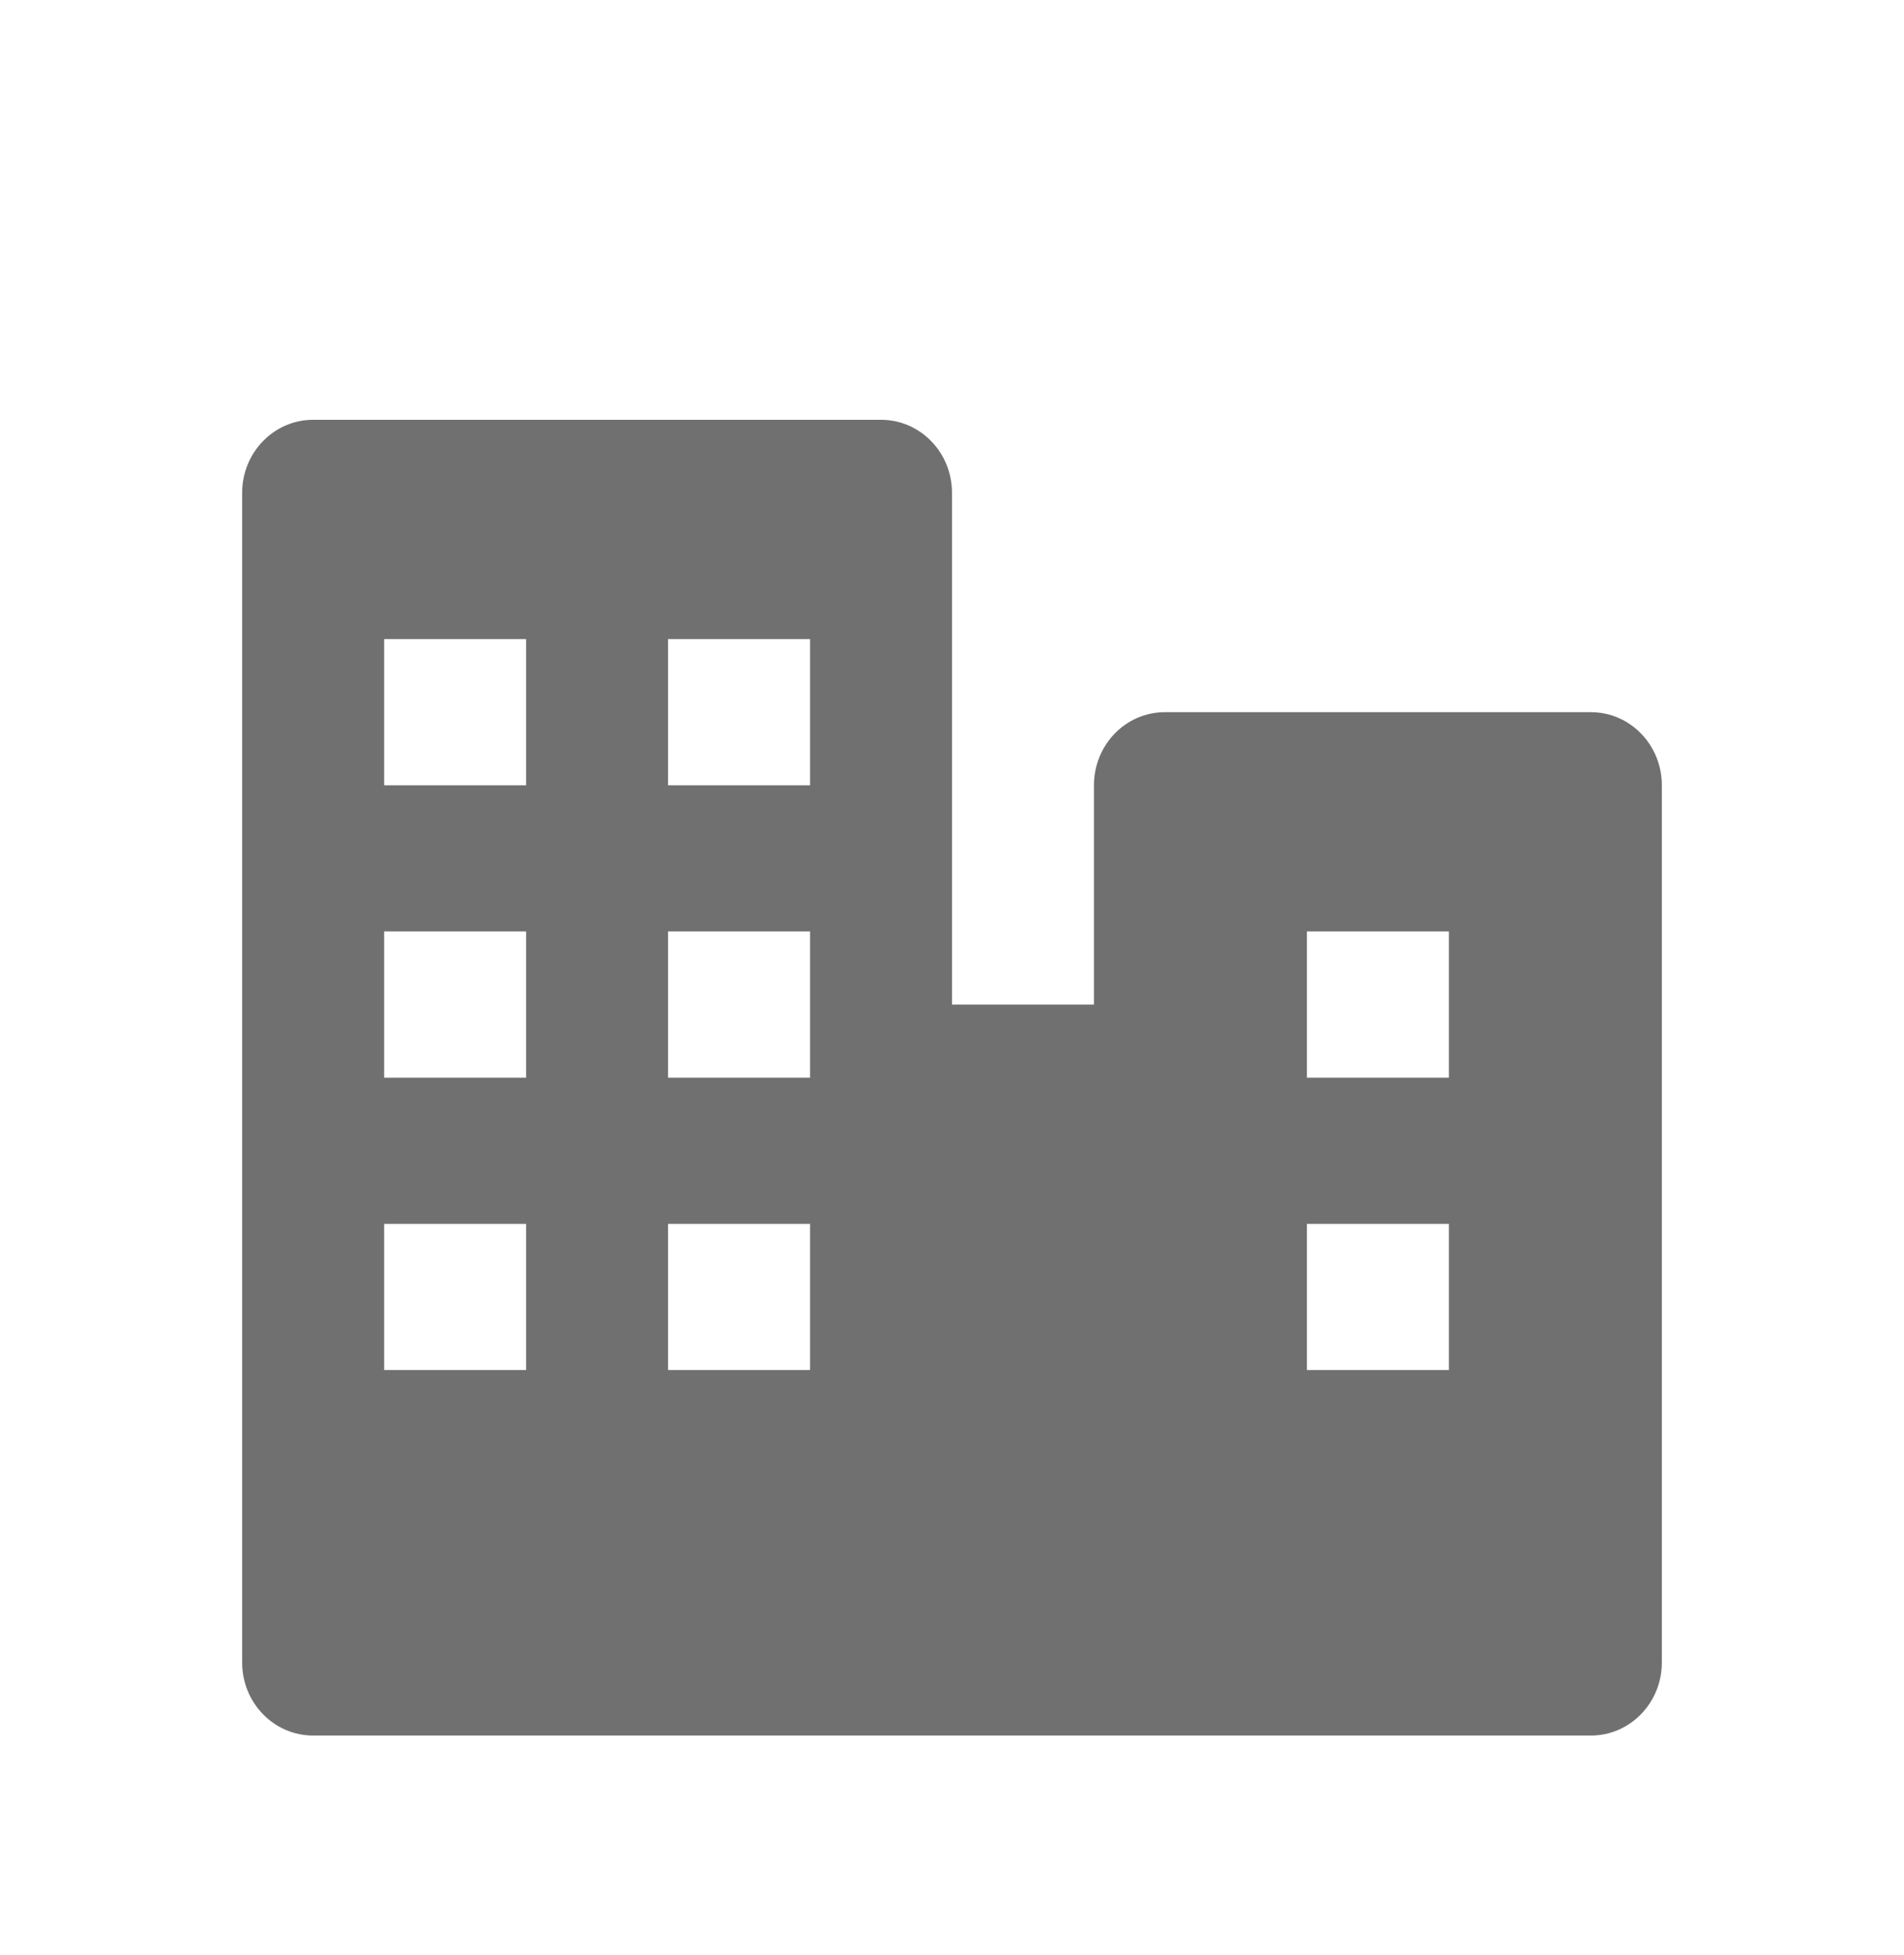 <svg width="38" height="39" viewBox="0 0 38 39" fill="none" xmlns="http://www.w3.org/2000/svg">
<g opacity="0.56" filter="url(#filter0_d)">
<path d="M31.75 10.208H23.25C22.467 10.208 21.833 10.86 21.833 11.667V16.042H19V5.833C19 5.027 18.367 4.375 17.583 4.375H6.25C5.467 4.375 4.833 5.027 4.833 5.833V29.167C4.833 29.973 5.467 30.625 6.25 30.625H16.167H17.583H23.25H24.667H31.75C32.533 30.625 33.167 29.973 33.167 29.167V11.667C33.167 10.86 32.533 10.208 31.75 10.208ZM13.333 8.75H16.167V11.667H13.333V8.75ZM10.5 23.333H7.667V20.417H10.5V23.333ZM10.5 17.5H7.667V14.583H10.5V17.5ZM10.5 11.667H7.667V8.75H10.5V11.667ZM16.167 23.333H13.333V20.417H16.167V23.333ZM16.167 17.5H13.333V14.583H16.167V16.042V17.5ZM28.917 23.333H26.083V20.417H28.917V23.333ZM28.917 17.5H26.083V14.583H28.917V17.5Z" fill="black"/>
</g>
<defs>
<filter id="filter0_d" x="-2" y="0" width="42" height="43" filterUnits="userSpaceOnUse" color-interpolation-filters="sRGB">
<feFlood flood-opacity="0" result="BackgroundImageFix"/>
<feColorMatrix in="SourceAlpha" type="matrix" values="0 0 0 0 0 0 0 0 0 0 0 0 0 0 0 0 0 0 127 0"/>
<feOffset dy="4"/>
<feGaussianBlur stdDeviation="2"/>
<feColorMatrix type="matrix" values="0 0 0 0 0 0 0 0 0 0 0 0 0 0 0 0 0 0 0.25 0"/>
<feBlend mode="normal" in2="BackgroundImageFix" result="effect1_dropShadow"/>
<feBlend mode="normal" in="SourceGraphic" in2="effect1_dropShadow" result="shape"/>
</filter>
</defs>
</svg>
